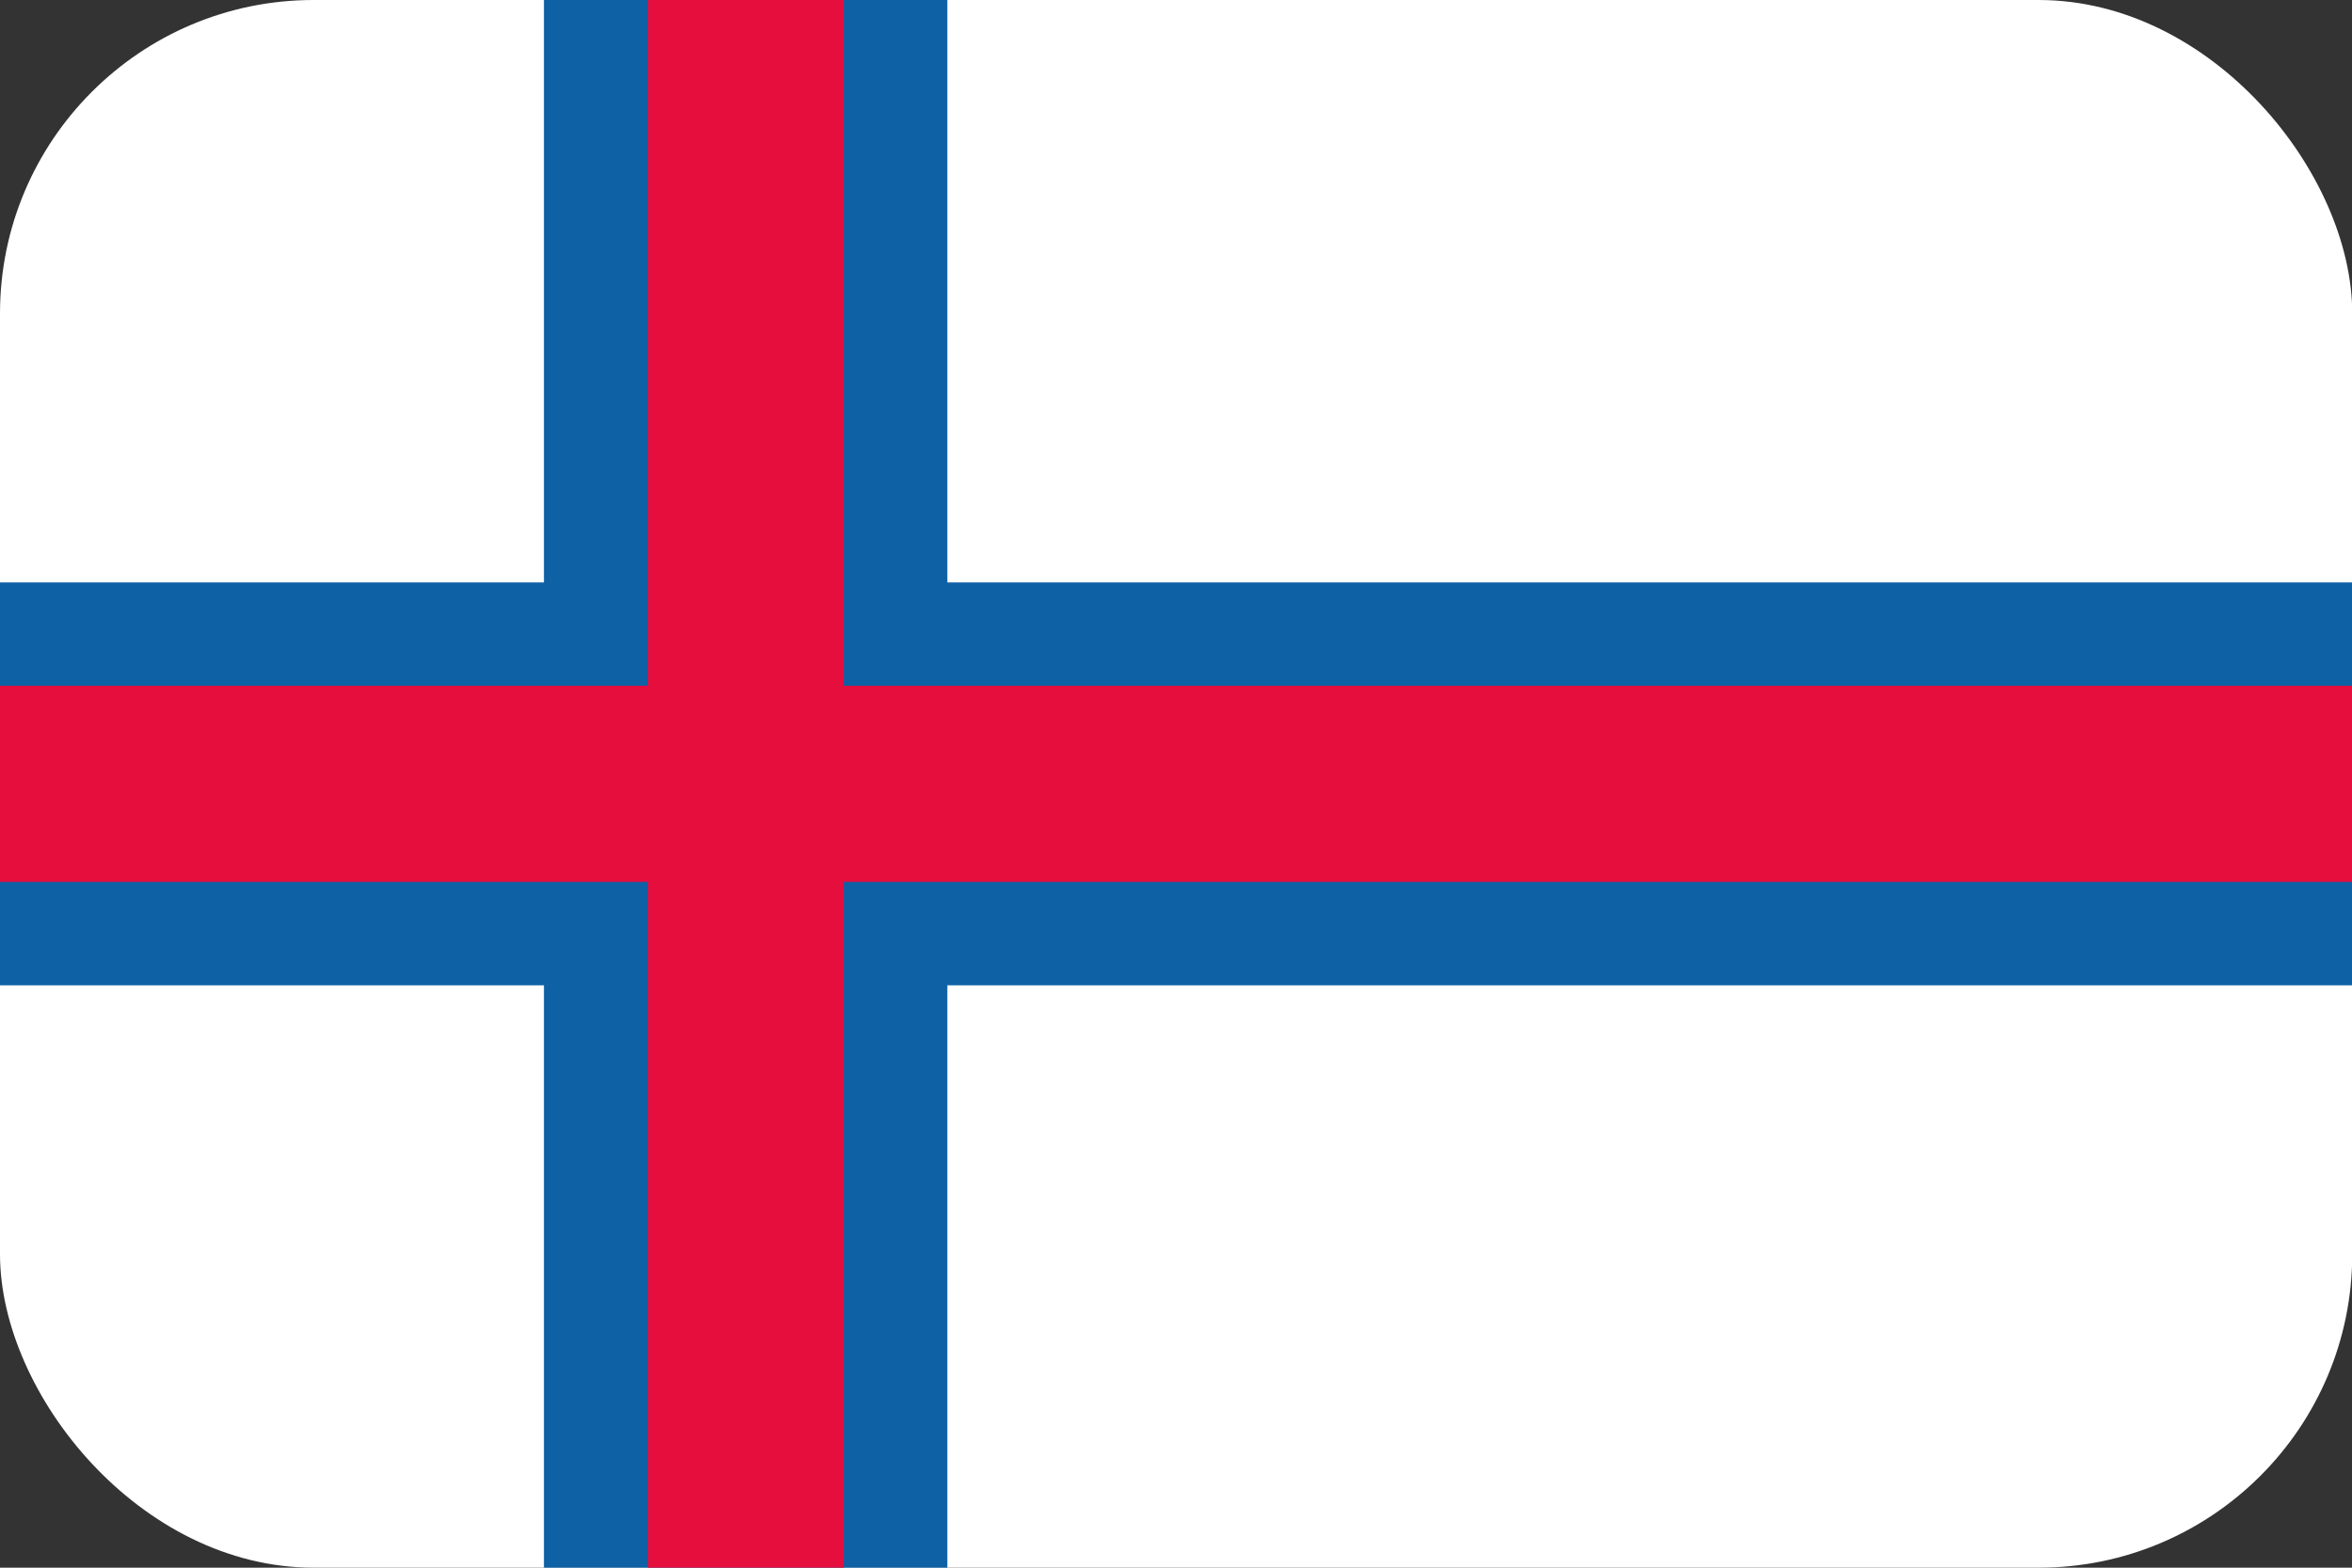 <svg width="30" height="20" viewBox="0 0 30 20" fill="none" xmlns="http://www.w3.org/2000/svg">
<rect x="0" y="0" width="30" height="20" fill="#333333" stroke="none"/>
<g clip-path="url(#clip0_162_16539)">
<path d="M0 0H30.003V20H0V0Z" fill="white"/>
<path d="M30.003 12.57H12.083V20H6.938V12.57H0V7.43H6.938V0H12.083V7.43H30.003V11.251V12.57Z" fill="#0F61A5"/>
<path d="M30.003 8.749V11.251H10.765V20H8.263V11.251H0V8.749H8.263V0H10.765V8.749H30.003Z" fill="#E50E3D"/>
</g>
<defs>
<clipPath id="clip0_162_16539">
<rect width="30.003" height="20" rx="4" fill="white"/>
</clipPath>
</defs>
</svg>
